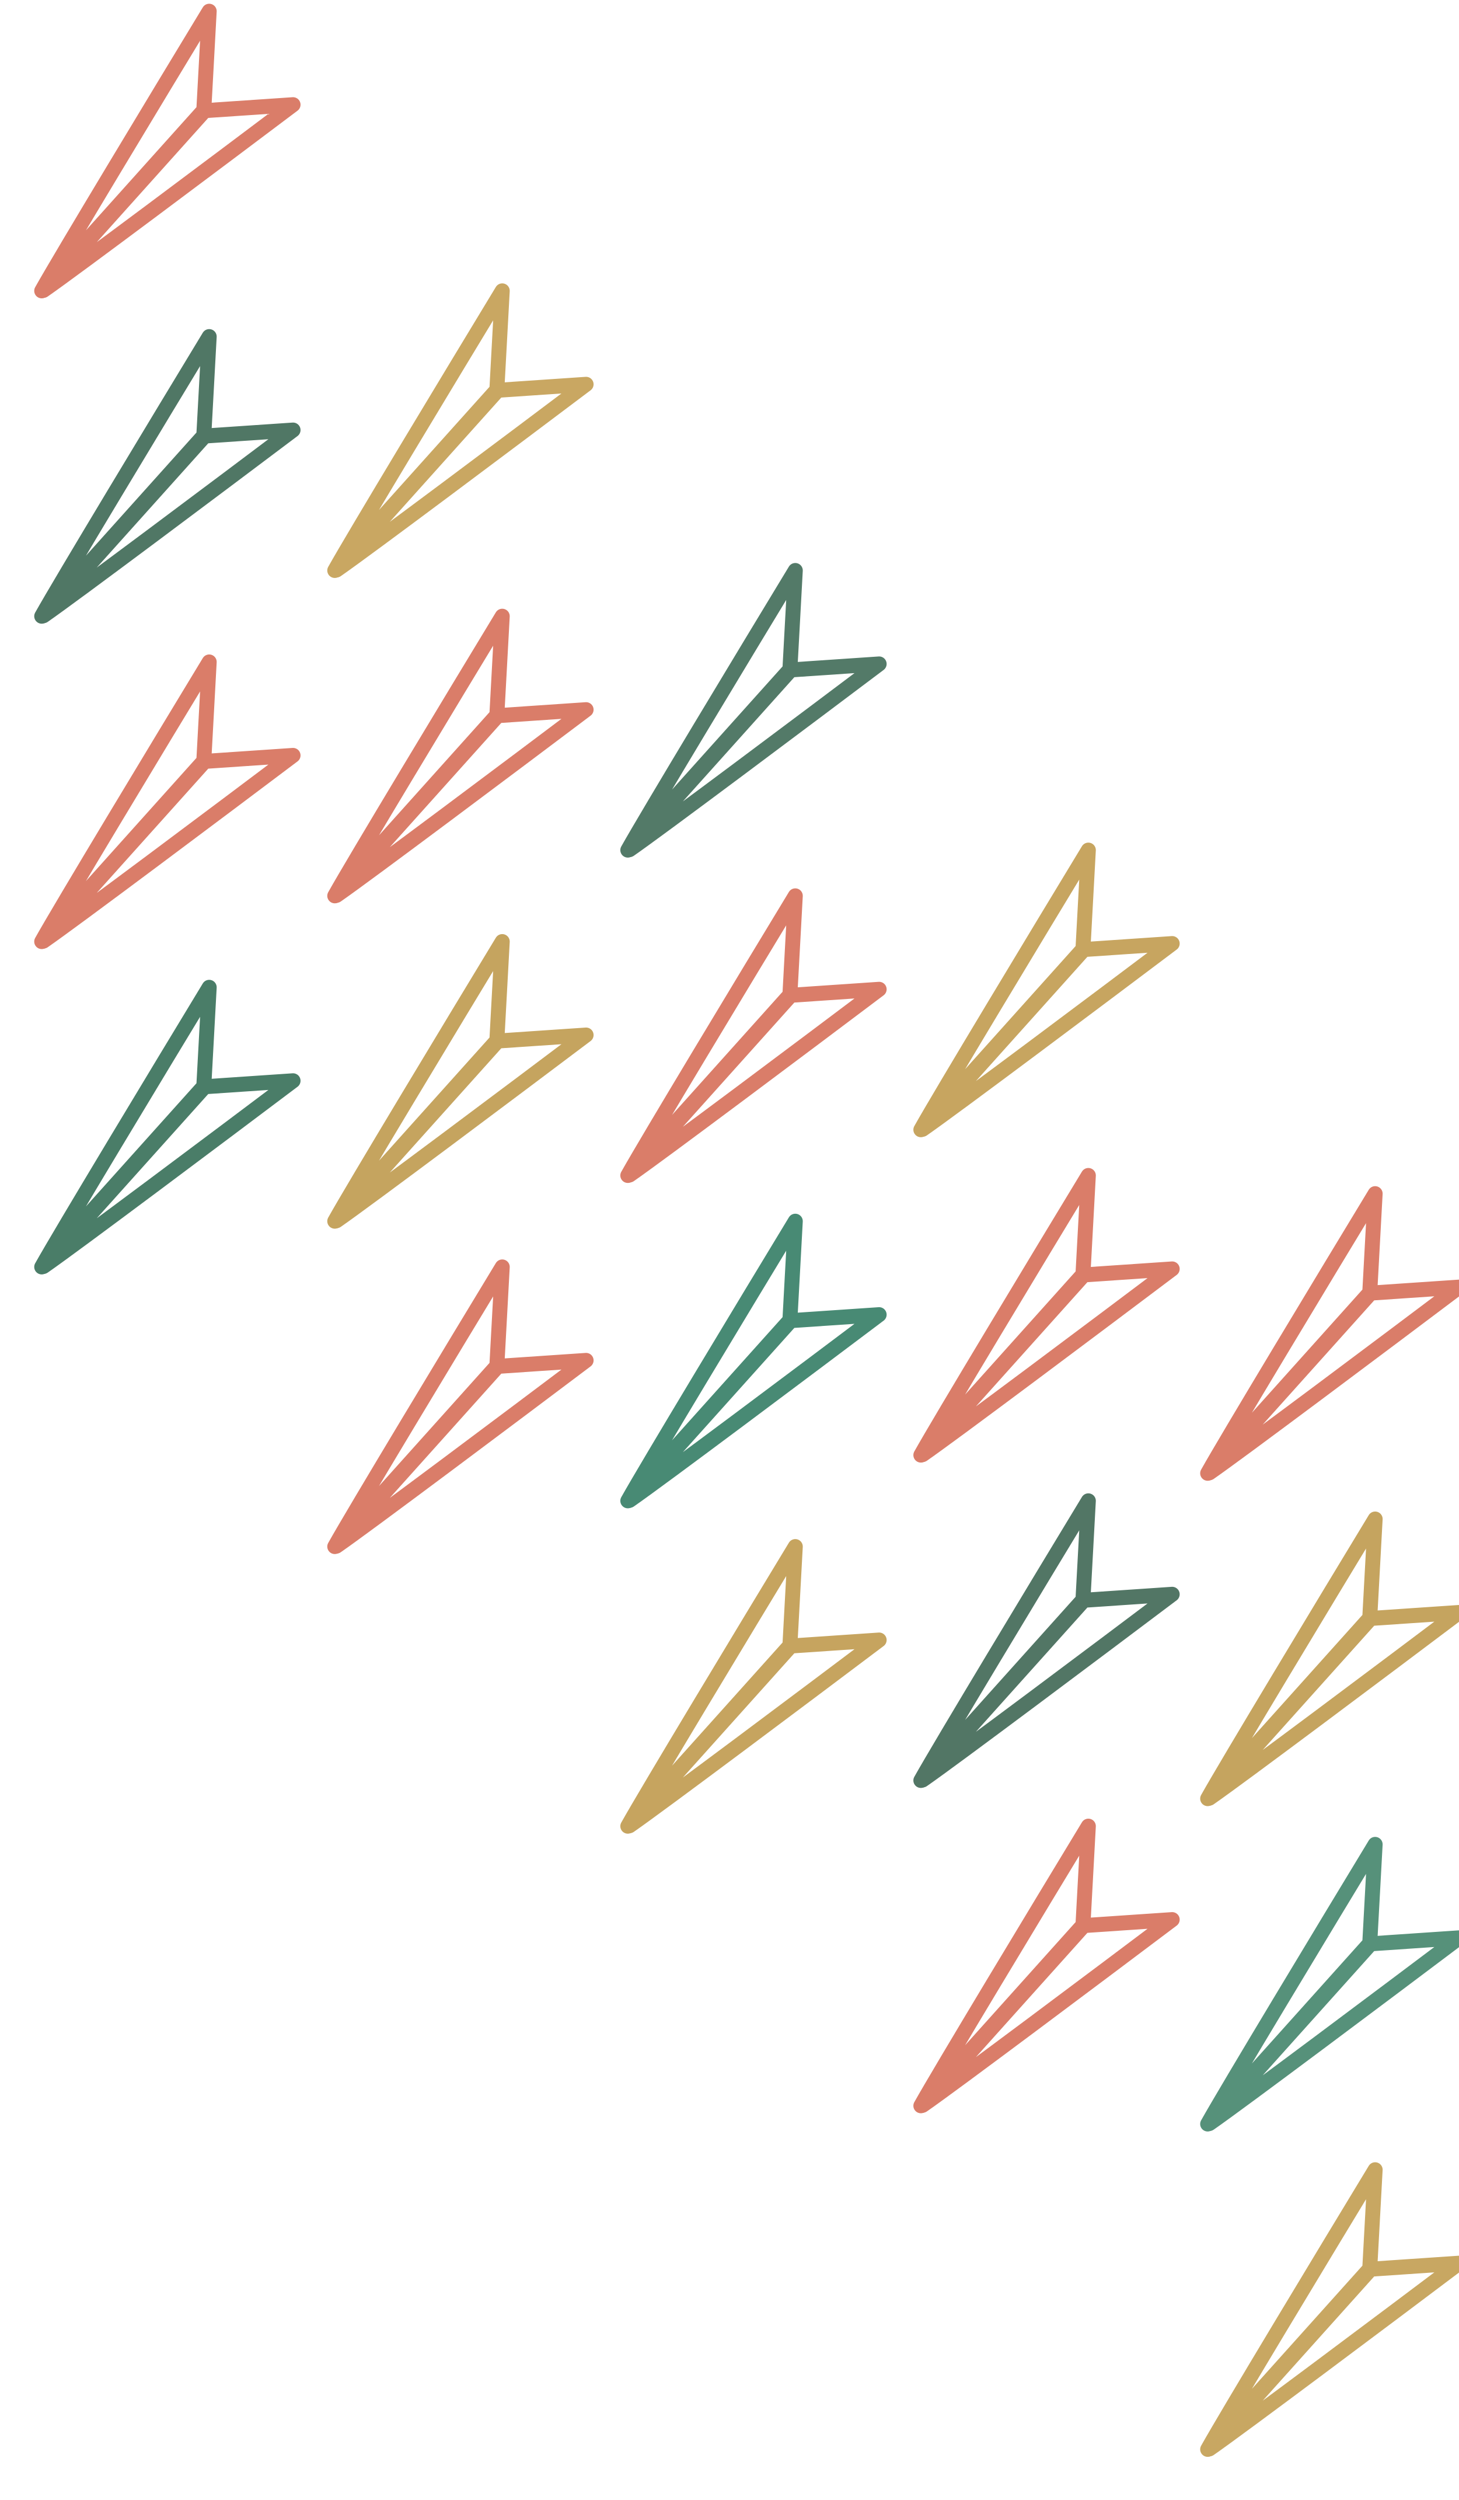 <svg width="390" height="668" viewBox="0 0 390 668" fill="none" xmlns="http://www.w3.org/2000/svg">
<g opacity="0.75">
<path d="M78.334 27.971C59.43 42.202 19.622 72.048 11.623 77.582L54.721 29.57L78.334 27.971Z" stroke="#CD5137" stroke-width="4" stroke-linecap="square" stroke-linejoin="round"/>
<path d="M55.919 3C43.076 24.172 16.142 68.757 11.148 77.715L54.476 29.447L55.919 3Z" stroke="#CD5137" stroke-width="4" stroke-linecap="square" stroke-linejoin="round"/>
</g>
<g opacity="0.75">
<path d="M156.668 102.686C137.764 116.918 97.956 146.764 89.957 152.298L133.055 104.285L156.668 102.686Z" stroke="#B78A2E" stroke-width="4" stroke-linecap="square" stroke-linejoin="round"/>
<path d="M134.253 77.715C121.41 98.888 94.476 143.472 89.482 152.43L132.81 104.162L134.253 77.715Z" stroke="#B78A2E" stroke-width="4" stroke-linecap="square" stroke-linejoin="round"/>
</g>
<g opacity="0.75">
<path d="M235.002 177.402C216.098 191.633 176.29 221.479 168.292 227.013L211.389 179L235.002 177.402Z" stroke="#194E35" stroke-width="4" stroke-linecap="square" stroke-linejoin="round"/>
<path d="M212.588 152.431C199.745 173.603 172.811 218.187 167.817 227.146L211.145 178.877L212.588 152.431Z" stroke="#194E35" stroke-width="4" stroke-linecap="square" stroke-linejoin="round"/>
</g>
<g opacity="0.75">
<path d="M313.337 252.117C294.433 266.348 254.625 296.194 246.626 301.728L289.724 253.716L313.337 252.117Z" stroke="#B4872B" stroke-width="4" stroke-linecap="square" stroke-linejoin="round"/>
<path d="M290.922 227.146C278.079 248.318 251.145 292.902 246.151 301.861L289.479 253.592L290.922 227.146Z" stroke="#B4872B" stroke-width="4" stroke-linecap="square" stroke-linejoin="round"/>
</g>
<g opacity="0.75">
<path d="M78.334 114.907C59.43 129.138 19.622 158.984 11.623 164.518L54.721 116.506L78.334 114.907Z" stroke="#164932" stroke-width="4" stroke-linecap="square" stroke-linejoin="round"/>
<path d="M55.919 89.936C43.076 111.108 16.142 155.692 11.148 164.651L54.476 116.382L55.919 89.936Z" stroke="#164932" stroke-width="4" stroke-linecap="square" stroke-linejoin="round"/>
</g>
<g opacity="0.75">
<path d="M156.668 189.622C137.764 203.853 97.956 233.699 89.957 239.233L133.055 191.221L156.668 189.622Z" stroke="#CD5137" stroke-width="4" stroke-linecap="square" stroke-linejoin="round"/>
<path d="M134.253 164.651C121.41 185.823 94.476 230.408 89.482 239.366L132.81 191.097L134.253 164.651Z" stroke="#CD5137" stroke-width="4" stroke-linecap="square" stroke-linejoin="round"/>
</g>
<g opacity="0.75">
<path d="M235.002 264.337C216.098 278.569 176.29 308.415 168.292 313.948L211.389 265.936L235.002 264.337Z" stroke="#CD5137" stroke-width="4" stroke-linecap="square" stroke-linejoin="round"/>
<path d="M212.587 239.366C199.744 260.539 172.81 305.123 167.816 314.082L211.144 265.813L212.587 239.366Z" stroke="#CD5137" stroke-width="4" stroke-linecap="square" stroke-linejoin="round"/>
</g>
<g opacity="0.75">
<path d="M313.336 339.052C294.432 353.284 254.624 383.13 246.625 388.664L289.723 340.651L313.336 339.052Z" stroke="#CD5137" stroke-width="4" stroke-linecap="square" stroke-linejoin="round"/>
<path d="M290.922 314.082C278.079 335.254 251.145 379.838 246.151 388.797L289.479 340.528L290.922 314.082Z" stroke="#CD5137" stroke-width="4" stroke-linecap="square" stroke-linejoin="round"/>
</g>
<g opacity="0.75">
<path d="M78.334 201.842C59.43 216.074 19.622 245.92 11.623 251.454L54.721 203.441L78.334 201.842Z" stroke="#CD5137" stroke-width="4" stroke-linecap="square" stroke-linejoin="round"/>
<path d="M55.919 176.871C43.076 198.044 16.142 242.628 11.148 251.587L54.476 203.318L55.919 176.871Z" stroke="#CD5137" stroke-width="4" stroke-linecap="square" stroke-linejoin="round"/>
</g>
<g opacity="0.75">
<path d="M156.668 276.558C137.764 290.789 97.956 320.635 89.957 326.169L133.055 278.156L156.668 276.558Z" stroke="#B28529" stroke-width="4" stroke-linecap="square" stroke-linejoin="round"/>
<path d="M134.253 251.587C121.41 272.759 94.476 317.344 89.482 326.302L132.81 278.033L134.253 251.587Z" stroke="#B28529" stroke-width="4" stroke-linecap="square" stroke-linejoin="round"/>
</g>
<g opacity="0.75">
<path d="M235.002 351.273C216.098 365.504 176.29 395.35 168.291 400.884L211.389 352.872L235.002 351.273Z" stroke="#0B6345" stroke-width="4" stroke-linecap="square" stroke-linejoin="round"/>
<path d="M212.587 326.302C199.744 347.474 172.81 392.059 167.816 401.017L211.144 352.748L212.587 326.302Z" stroke="#0B6345" stroke-width="4" stroke-linecap="square" stroke-linejoin="round"/>
</g>
<g opacity="0.75">
<path d="M313.336 425.988C294.432 440.22 254.624 470.066 246.625 475.599L289.723 427.587L313.336 425.988Z" stroke="#184832" stroke-width="4" stroke-linecap="square" stroke-linejoin="round"/>
<path d="M290.921 401.017C278.078 422.19 251.144 466.774 246.15 475.732L289.478 427.464L290.921 401.017Z" stroke="#184832" stroke-width="4" stroke-linecap="square" stroke-linejoin="round"/>
</g>
<g opacity="0.75">
<path d="M78.334 288.778C59.43 303.01 19.622 332.856 11.623 338.389L54.721 290.377L78.334 288.778Z" stroke="#0E5135" stroke-width="4" stroke-linecap="square" stroke-linejoin="round"/>
<path d="M55.919 263.807C43.076 284.98 16.142 329.564 11.148 338.522L54.476 290.254L55.919 263.807Z" stroke="#0E5135" stroke-width="4" stroke-linecap="square" stroke-linejoin="round"/>
</g>
<g opacity="0.75">
<path d="M156.669 363.494C137.765 377.725 97.957 407.571 89.958 413.105L133.056 365.092L156.669 363.494Z" stroke="#CD5137" stroke-width="4" stroke-linecap="square" stroke-linejoin="round"/>
<path d="M134.254 338.522C121.411 359.695 94.477 404.279 89.483 413.238L132.811 364.969L134.254 338.522Z" stroke="#CD5137" stroke-width="4" stroke-linecap="square" stroke-linejoin="round"/>
</g>
<g opacity="0.75">
<path d="M235.002 438.209C216.098 452.44 176.29 482.286 168.292 487.82L211.389 439.808L235.002 438.209Z" stroke="#B3862A" stroke-width="4" stroke-linecap="square" stroke-linejoin="round"/>
<path d="M212.588 413.238C199.745 434.41 172.811 478.994 167.817 487.953L211.145 439.684L212.588 413.238Z" stroke="#B3862A" stroke-width="4" stroke-linecap="square" stroke-linejoin="round"/>
</g>
<g opacity="0.75">
<path d="M313.337 512.911C294.433 527.143 254.625 556.989 246.626 562.522L289.724 514.51L313.337 512.911Z" stroke="#CD5137" stroke-width="4" stroke-linecap="square" stroke-linejoin="round"/>
<path d="M290.922 487.94C278.079 509.112 251.145 553.697 246.151 562.655L289.479 514.386L290.922 487.94Z" stroke="#CD5137" stroke-width="4" stroke-linecap="square" stroke-linejoin="round"/>
</g>
<g opacity="0.75">
<path d="M390 343.912C371.096 358.143 331.288 387.989 323.289 393.523L366.387 345.511L390 343.912Z" stroke="#CD5137" stroke-width="4" stroke-linecap="square" stroke-linejoin="round"/>
<path d="M367.585 318.941C354.742 340.113 327.808 384.698 322.814 393.656L366.142 345.387L367.585 318.941Z" stroke="#CD5137" stroke-width="4" stroke-linecap="square" stroke-linejoin="round"/>
</g>
<g opacity="0.75">
<path d="M390 430.847C371.096 445.079 331.288 474.925 323.29 480.458L366.387 432.446L390 430.847Z" stroke="#B28529" stroke-width="4" stroke-linecap="square" stroke-linejoin="round"/>
<path d="M367.585 405.876C354.742 427.049 327.808 471.633 322.814 480.592L366.142 432.323L367.585 405.876Z" stroke="#B28529" stroke-width="4" stroke-linecap="square" stroke-linejoin="round"/>
</g>
<g opacity="0.75">
<path d="M390 517.783C371.096 532.015 331.288 561.861 323.289 567.395L366.387 519.382L390 517.783Z" stroke="#1D6C4D" stroke-width="4" stroke-linecap="square" stroke-linejoin="round"/>
<path d="M367.584 492.812C354.741 513.985 327.807 558.569 322.813 567.527L366.141 519.258L367.584 492.812Z" stroke="#1D6C4D" stroke-width="4" stroke-linecap="square" stroke-linejoin="round"/>
</g>
<g opacity="0.75">
<path d="M390 604.718C371.096 618.95 331.288 648.796 323.289 654.33L366.387 606.317L390 604.718Z" stroke="#B6892D" stroke-width="4" stroke-linecap="square" stroke-linejoin="round"/>
<path d="M367.585 579.747C354.742 600.919 327.808 645.503 322.814 654.462L366.142 606.193L367.585 579.747Z" stroke="#B6892D" stroke-width="4" stroke-linecap="square" stroke-linejoin="round"/>
</g>
</svg>
